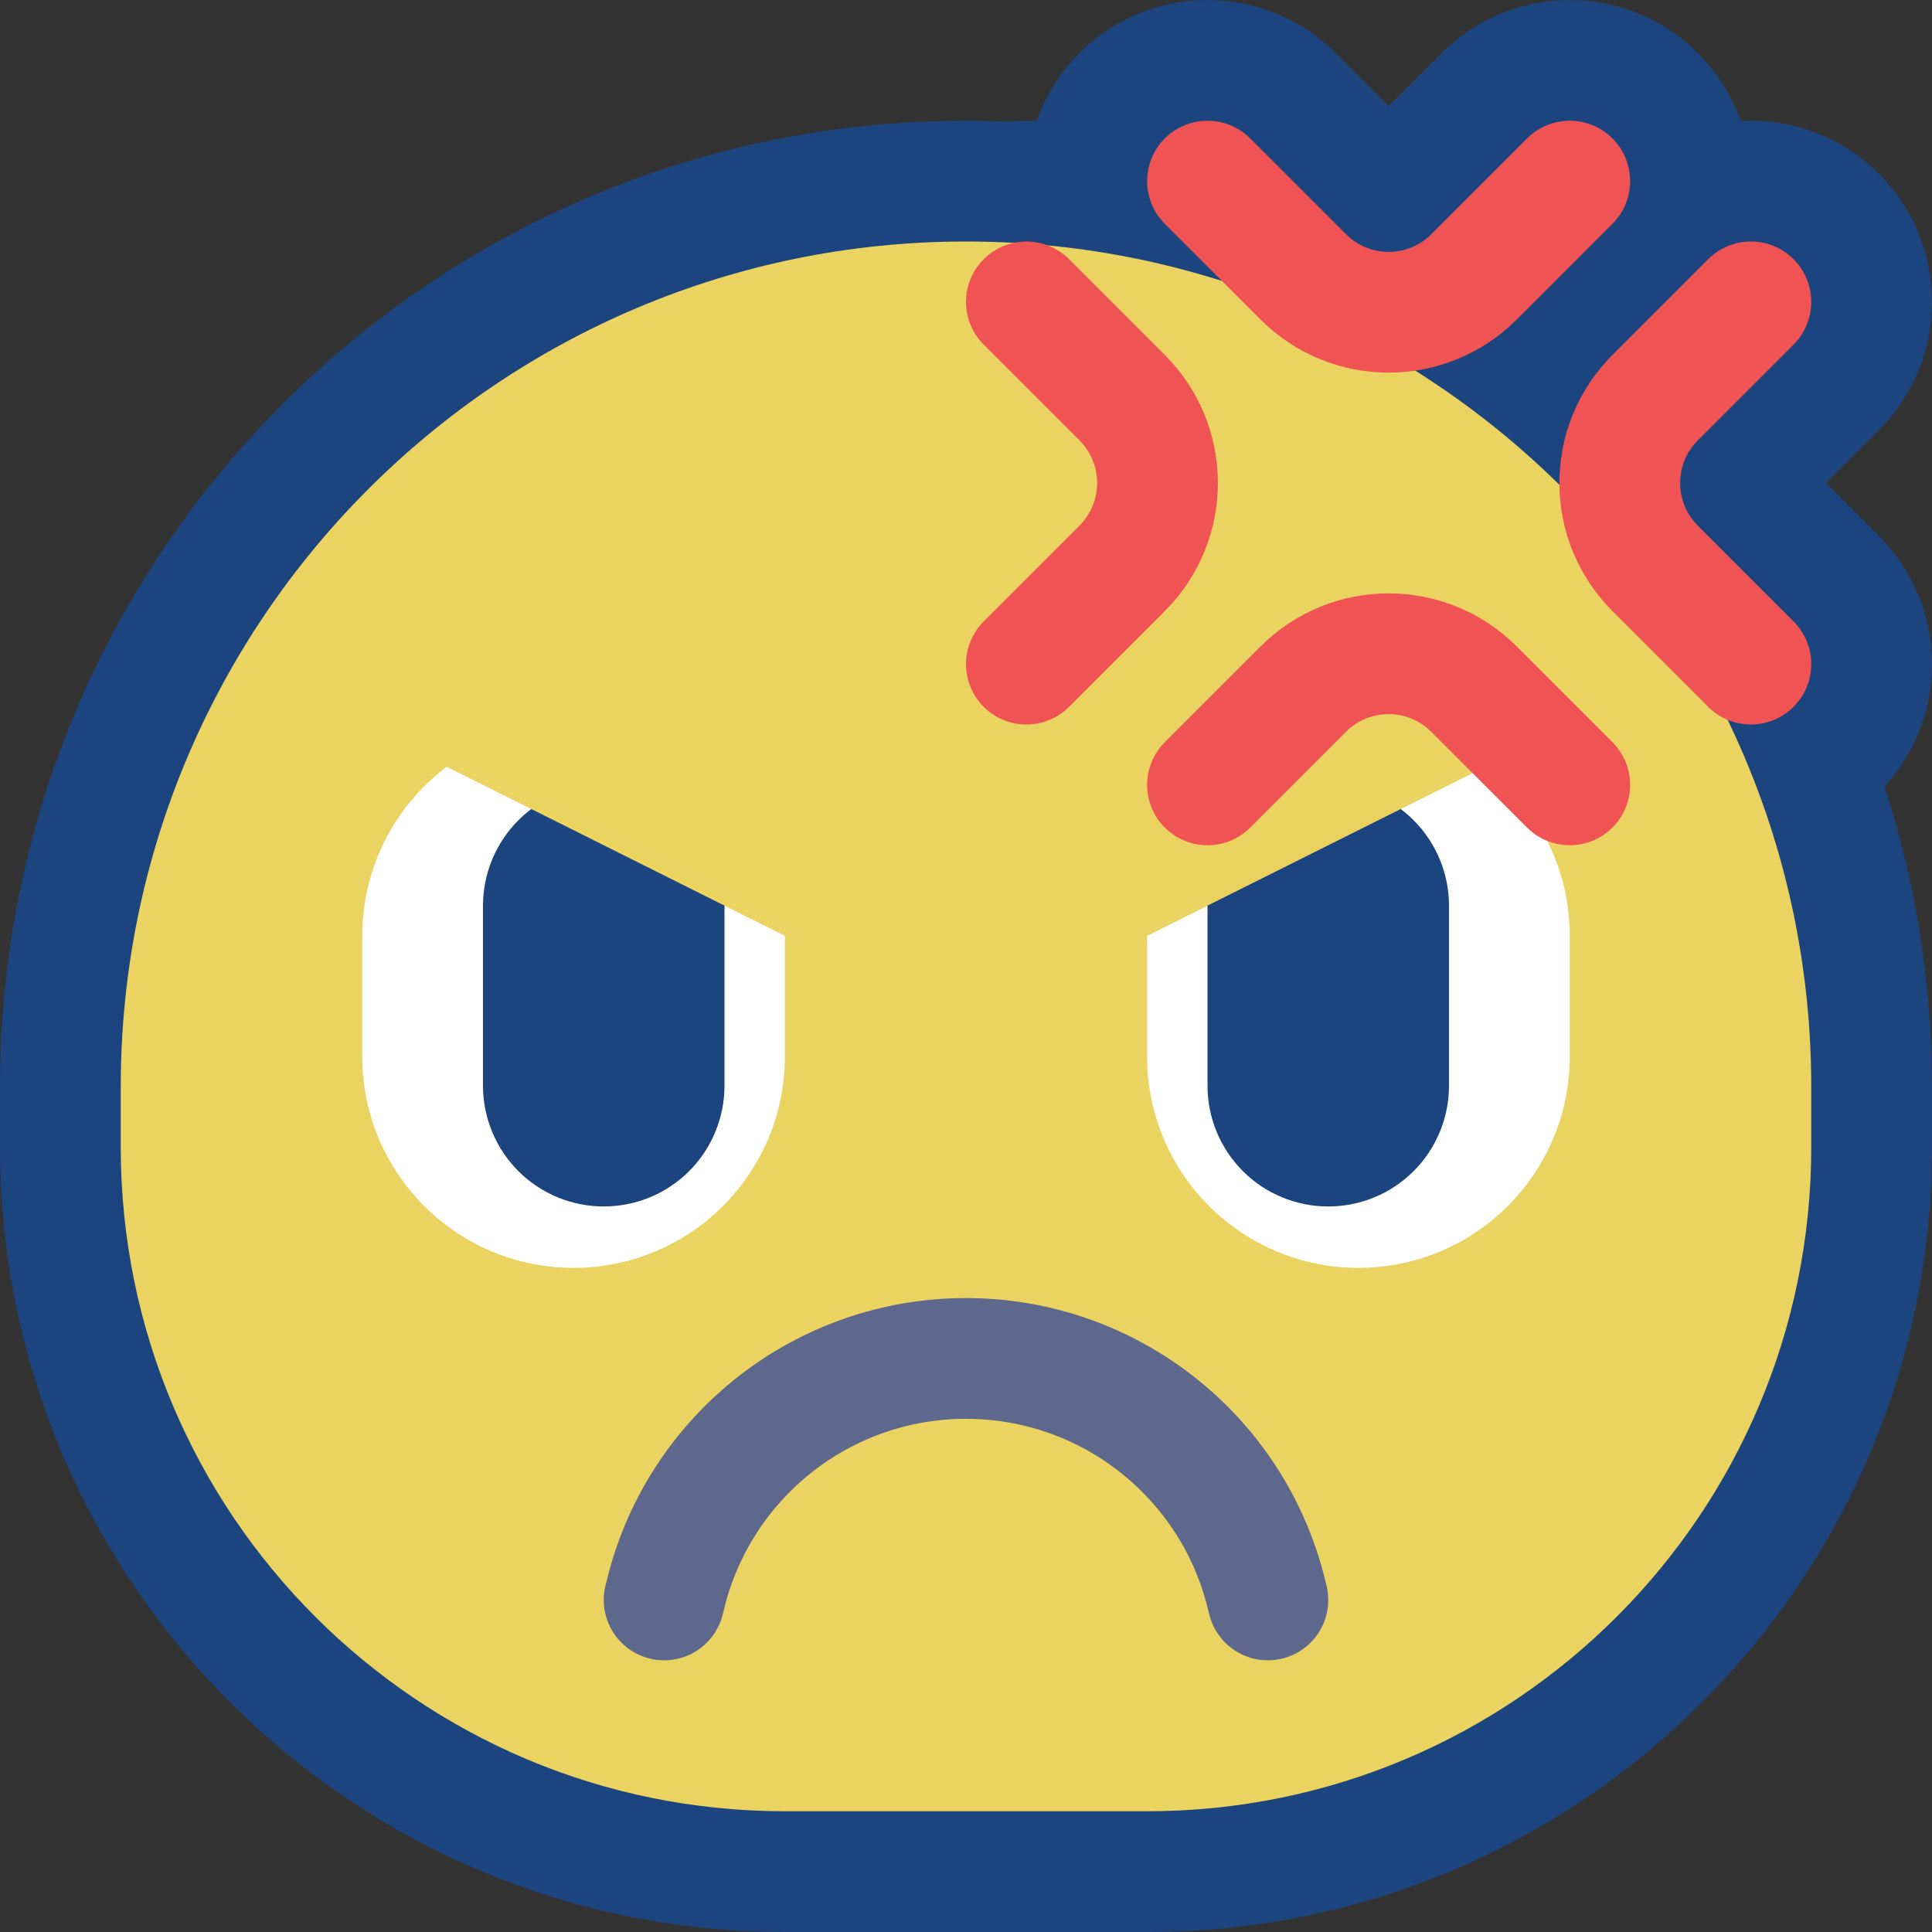 <svg viewBox="0 0 32 32" xmlns="http://www.w3.org/2000/svg" xmlns:xlink="http://www.w3.org/1999/xlink"><rect x="0" y="0" width="32" height="32" fill="#333333" stroke="none"/><defs><clipPath id="a"><use clip-rule="evenodd" xlink:href="#b"/></clipPath><path id="b" d="M0 0h32v32H0Z"/></defs><use fill="none" fill-rule="evenodd" xlink:href="#b"/><g clip-path="url(#a)"><g fill="#1C447F" fill-rule="evenodd"><path d="M16.703 2.015c.155-.015.311-.018.466-.01 .144-.411.381-.798.71-1.126 1.17-1.171 3.072-1.171 4.242 0l.879.878 .879-.878c1.17-1.171 3.072-1.171 4.242 0 .329.328.566.715.71 1.126 .823-.046 1.662.245 2.29.874 1.171 1.17 1.171 3.072 0 4.242L30.243 8l.878.879c1.14 1.139 1.17 2.971.091 4.148C31.723 14.592 32 16.264 32 18v1c0 7.18-5.82 13-13 13h-6C5.82 32 0 26.18 0 19c0-.332 0-.665 0-1C0 9.163 7.163 2 16 2h.103c.201.002.4.007.6.015Z"/><path fill="#EAD361" d="M30 18c0-7.732-6.268-14-14-14C8.268 4 2 10.268 2 18v1c0 6.075 4.925 11 11 11h6c6.075 0 11-4.925 11-11 0-.332 0-.665 0-1Z"/><path fill="#FFF" d="M23.2 13.4l1.401-.7c.131.098.257.207.374.325 .656.656 1.025 1.545 1.025 2.473V17.5c0 1.933-1.567 3.5-3.5 3.5h-.002c-.928 0-1.817-.369-2.473-1.025C19.369 19.319 19 18.43 19 17.502V15.5l1-.5c0 .936 3.275-1.544 3.2-1.6Z"/><path d="M23.2 13.4c.075.056.147.118.214.186 .375.375.586.884.586 1.414v2.983c0 .531-.211 1.039-.586 1.415 -.375.375-.884.585-1.414.585 -.53 0-1.039-.21-1.414-.585 -.375-.376-.586-.884-.586-1.415V15Z"/><path fill="#FFF" d="M8.8 13.4l-1.401-.7c-.131.098-.257.207-.374.325C6.369 13.681 6 14.57 6 15.498V17.5C6 19.433 7.567 21 9.5 21h.002c.928 0 1.817-.369 2.473-1.025C12.631 19.319 13 18.43 13 17.502V15.5l-1-.5c0 .936-3.275-1.544-3.2-1.6Z"/><path d="M8.8 13.4c-.075.056-.147.118-.214.186C8.211 13.961 8 14.47 8 15v2.983c0 .531.211 1.039.586 1.415 .375.375.884.585 1.414.585 .53 0 1.039-.21 1.414-.585 .375-.376.586-.884.586-1.415V15Z"/><g stroke-linecap="round" stroke="#5E688D" fill-rule="evenodd" stroke-miterlimit="1.5" stroke-width="2" fill="none"><path d="M11 26.5s.011-.043.03-.12c.57-2.28 2.619-3.88 4.969-3.88h.002c2.35 0 4.399 1.6 4.969 3.88 .019.077.03.12.03.12"/><g stroke="#EF5353"><path d="M17 5s.808.808 1.586 1.586c.781.781.781 2.047 0 2.828C17.808 10.192 17 11 17 11"/><path d="M29 5s-.808.808-1.586 1.586c-.781.781-.781 2.047 0 2.828C28.192 10.192 29 11 29 11"/><path d="M20 13s.808-.808 1.586-1.586c.781-.781 2.047-.781 2.828 0C25.192 12.192 26 13 26 13"/><path d="M20 3s.808.808 1.586 1.586c.781.781 2.047.781 2.828 0C25.192 3.808 26 3 26 3"/></g></g></g></g></svg>